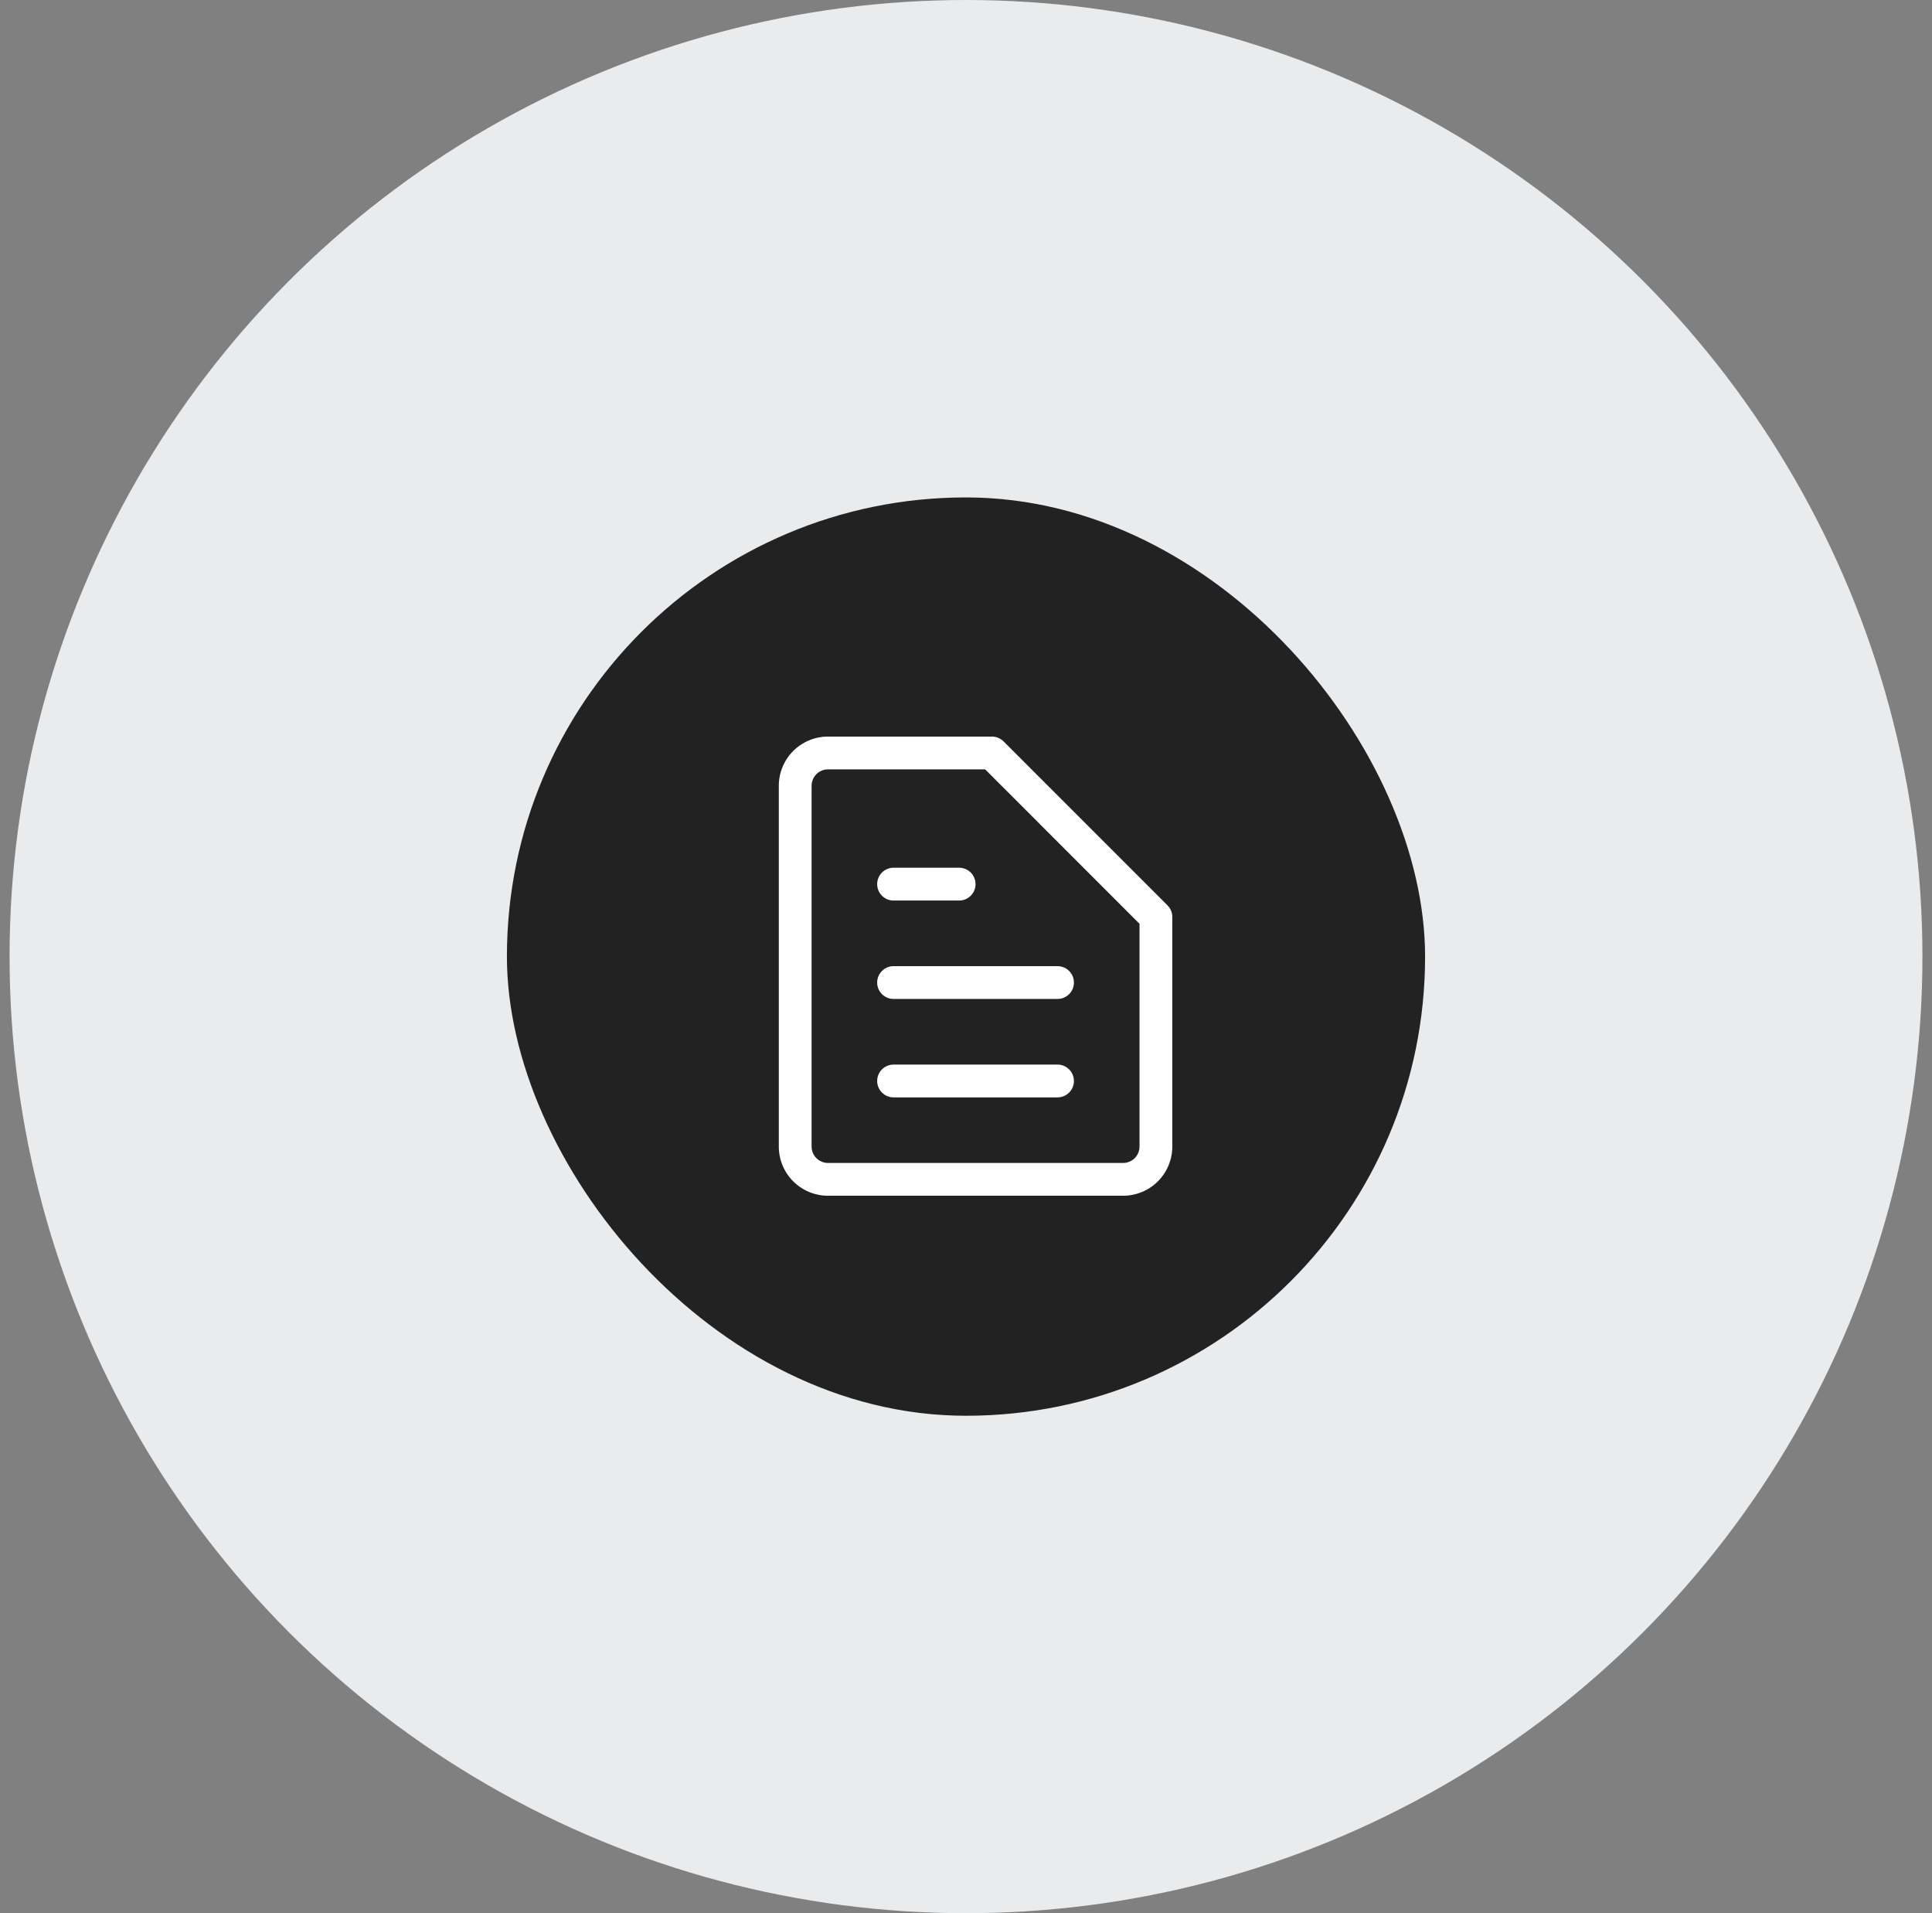 <svg width="101" height="100" viewBox="0 0 101 100" fill="none" xmlns="http://www.w3.org/2000/svg">
<rect x="0" y="0" width="101" height="100" fill="#808080" stroke="none"/>
<circle cx="50.5" cy="50" r="50" fill="#E9EBED"/>
<rect x="26.5" y="26" width="48" height="48" rx="24" fill="#222222"/>
<g clip-path="url(#clip0_3526_39443)">
<path fill-rule="evenodd" clip-rule="evenodd" d="M43.285 40.214C43.058 40.214 42.84 40.305 42.679 40.465C42.519 40.626 42.428 40.844 42.428 41.071V59.929C42.428 60.156 42.519 60.374 42.679 60.535C42.84 60.695 43.058 60.786 43.285 60.786H58.714C58.941 60.786 59.159 60.695 59.32 60.535C59.481 60.374 59.571 60.156 59.571 59.929V48.284L51.502 40.214H43.285ZM41.467 39.253C41.949 38.771 42.603 38.5 43.285 38.5H51.857C52.084 38.5 52.302 38.59 52.463 38.751L61.034 47.322C61.195 47.483 61.285 47.701 61.285 47.929V59.929C61.285 60.611 61.014 61.265 60.532 61.747C60.05 62.229 59.396 62.5 58.714 62.5H43.285C42.603 62.5 41.949 62.229 41.467 61.747C40.985 61.265 40.714 60.611 40.714 59.929V41.071C40.714 40.389 40.985 39.735 41.467 39.253Z" fill="white"/>
<path fill-rule="evenodd" clip-rule="evenodd" d="M45.856 46.213C45.856 45.739 46.24 45.355 46.714 45.355H50.142C50.615 45.355 50.999 45.739 50.999 46.213C50.999 46.686 50.615 47.07 50.142 47.07H46.714C46.24 47.07 45.856 46.686 45.856 46.213Z" fill="white"/>
<path fill-rule="evenodd" clip-rule="evenodd" d="M45.856 51.357C45.856 50.884 46.24 50.5 46.714 50.5H55.285C55.758 50.5 56.142 50.884 56.142 51.357C56.142 51.831 55.758 52.214 55.285 52.214H46.714C46.24 52.214 45.856 51.831 45.856 51.357Z" fill="white"/>
<path fill-rule="evenodd" clip-rule="evenodd" d="M45.856 56.502C45.856 56.028 46.24 55.645 46.714 55.645H55.285C55.758 55.645 56.142 56.028 56.142 56.502C56.142 56.975 55.758 57.359 55.285 57.359H46.714C46.24 57.359 45.856 56.975 45.856 56.502Z" fill="white"/>
</g>
<defs>
<clipPath id="clip0_3526_39443">
<rect width="24" height="24" fill="white" transform="translate(39 38.5)"/>
</clipPath>
</defs>
</svg>
